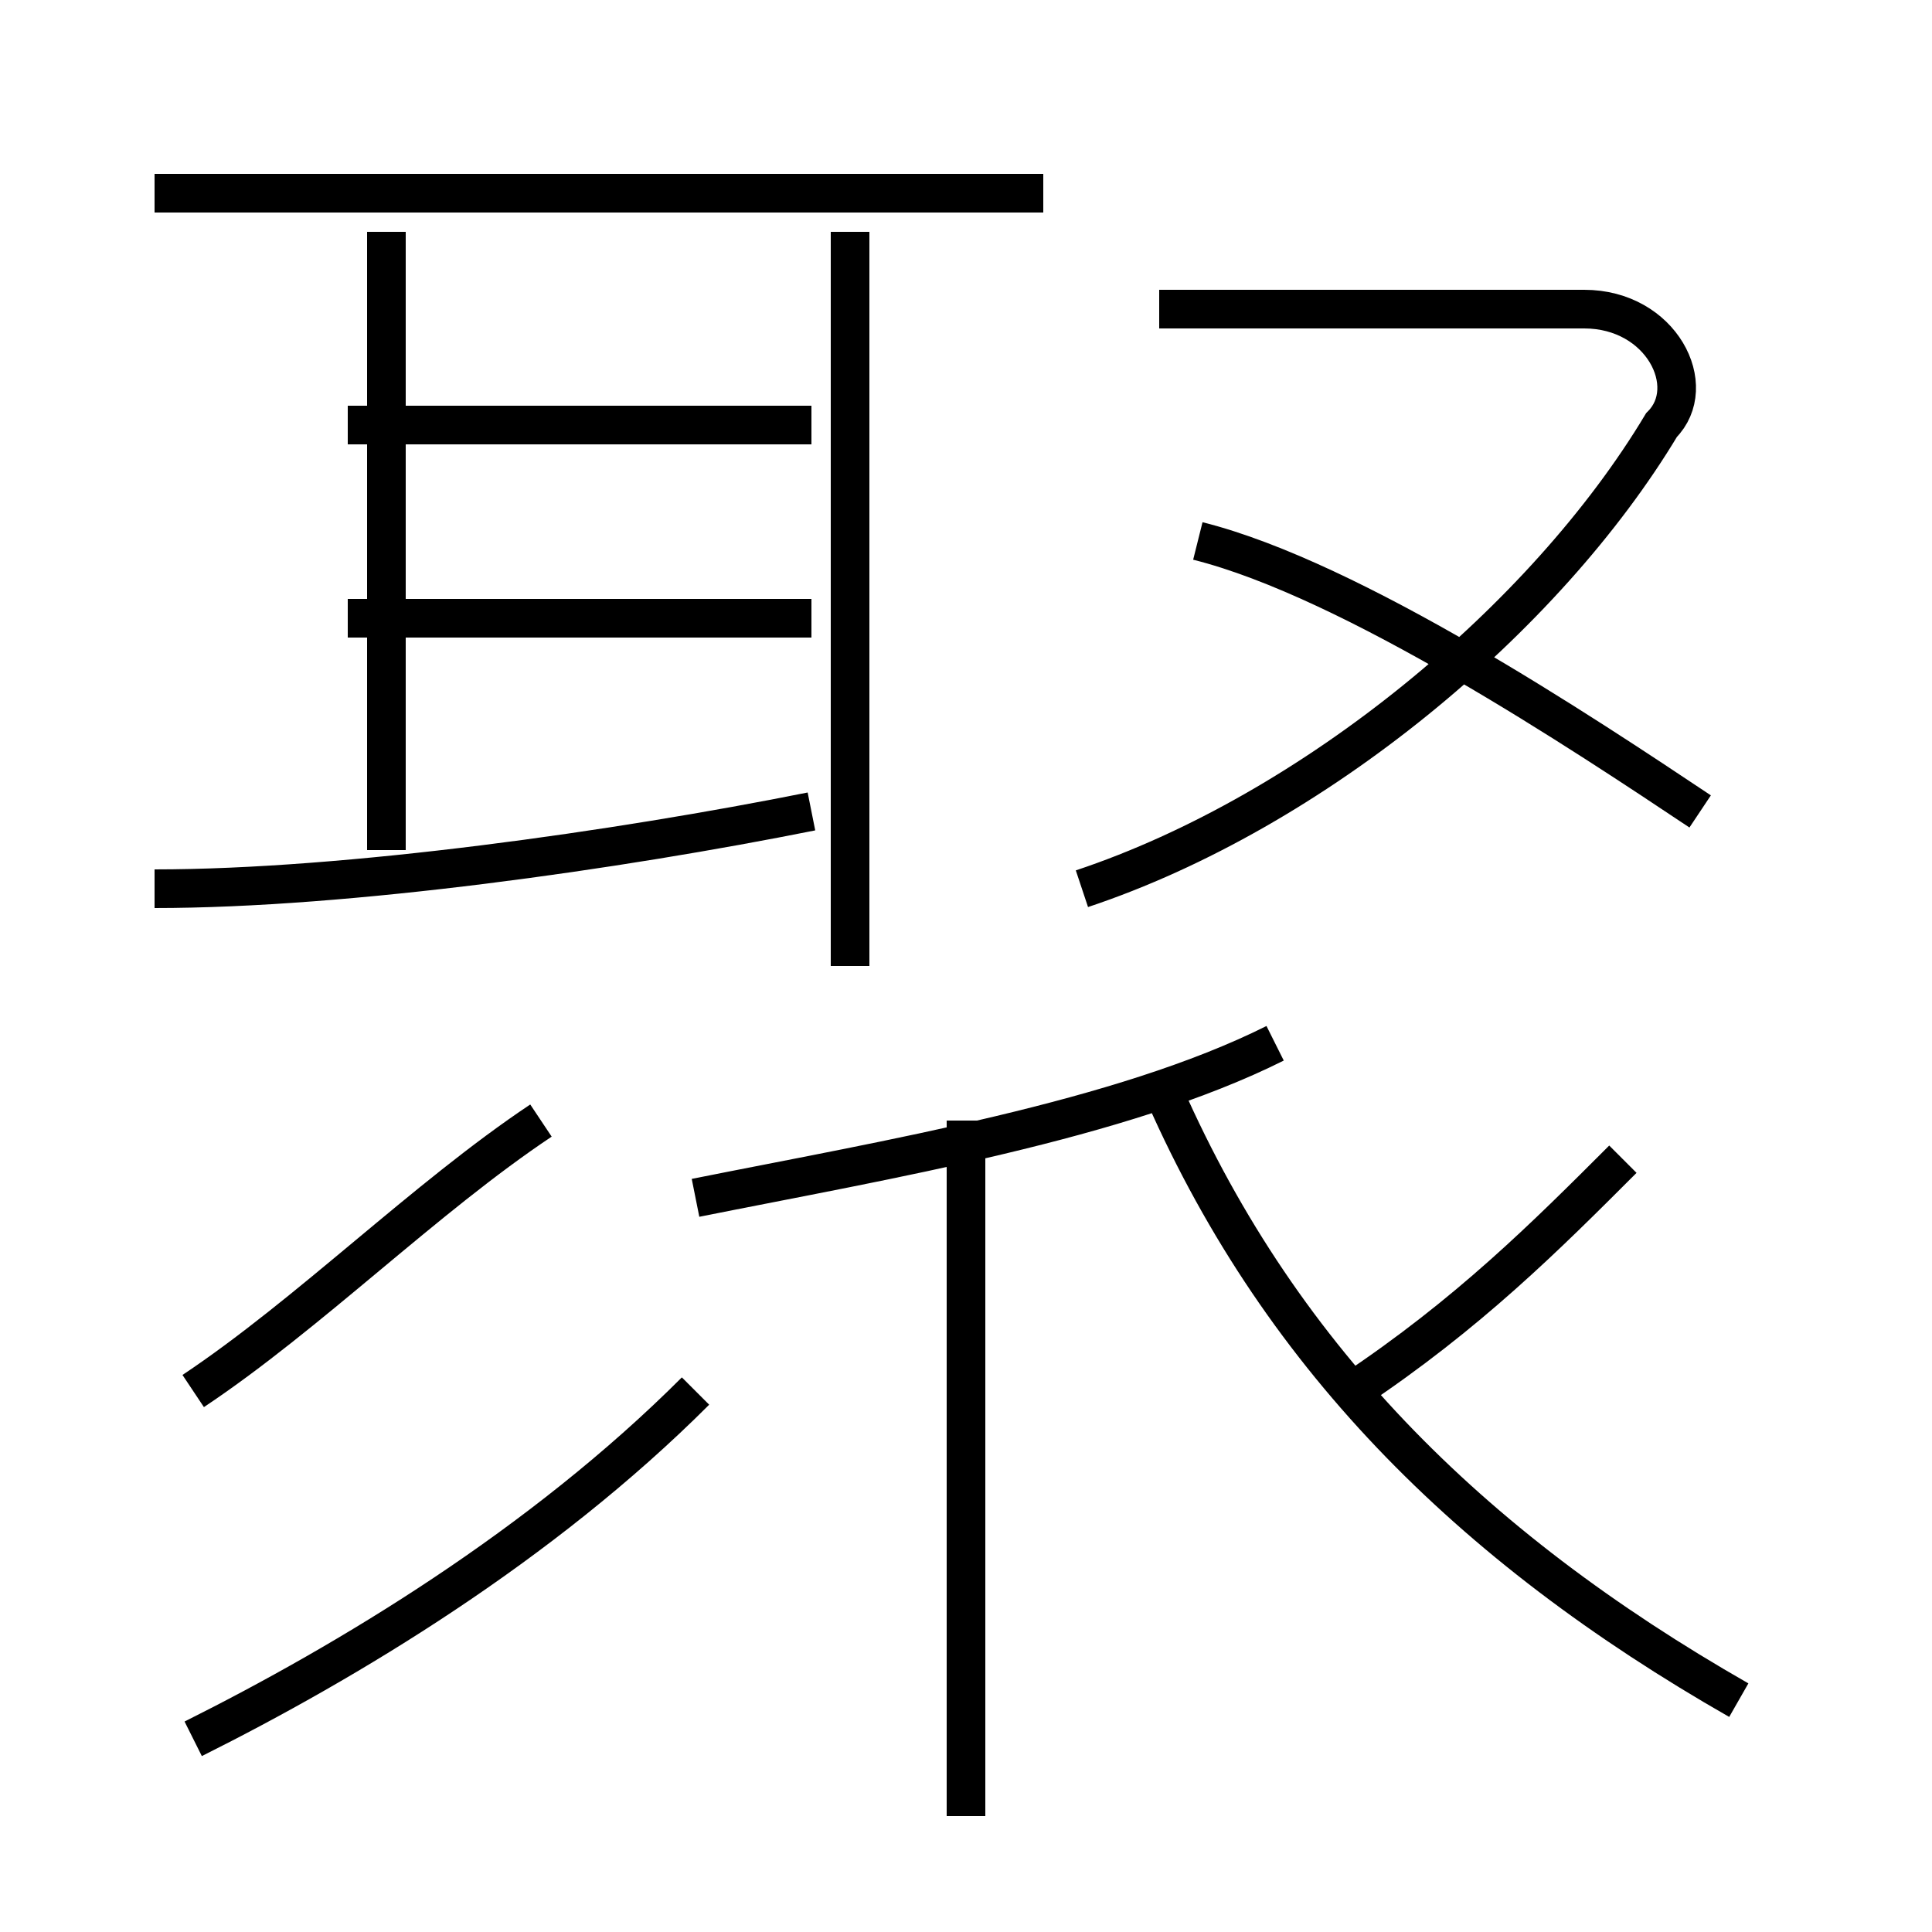 <?xml version='1.0' encoding='utf8'?>
<svg viewBox="0.0 -6.0 50.0 50.0" version="1.1" xmlns="http://www.w3.org/2000/svg">
<rect x="0.0" y="-6.0" width="50.0" height="50.0" fill="#808080" stroke="none"/>
<rect x="-1000" y="-1000" width="2000" height="2000" stroke="white" fill="white"/>
<g style="fill:white;stroke:#000000;  stroke-width:1">
<path d="M 45 0 C 38 -4 33 -9 30 -16 M 5 1 C 9 -1 14 -4 18 -8 M 5 -8 C 8 -10 11 -13 14 -15 M 25 3 L 25 -15 M 4 -21 C 9 -21 16 -22 21 -23 M 10 -22 L 10 -38 M 18 -13 C 23 -14 29 -15 33 -17 M 21 -28 L 9 -28 M 21 -33 L 9 -33 M 22 -19 L 22 -38 M 35 -8 C 38 -10 40 -12 42 -14 M 27 -39 L 4 -39 M 28 -21 C 34 -23 40 -28 43 -33 C 44 -34 43 -36 41 -36 L 30 -36 M 44 -23 C 41 -25 35 -29 31 -30" transform="translate(0.0 38.0)" />
</g>
</svg>